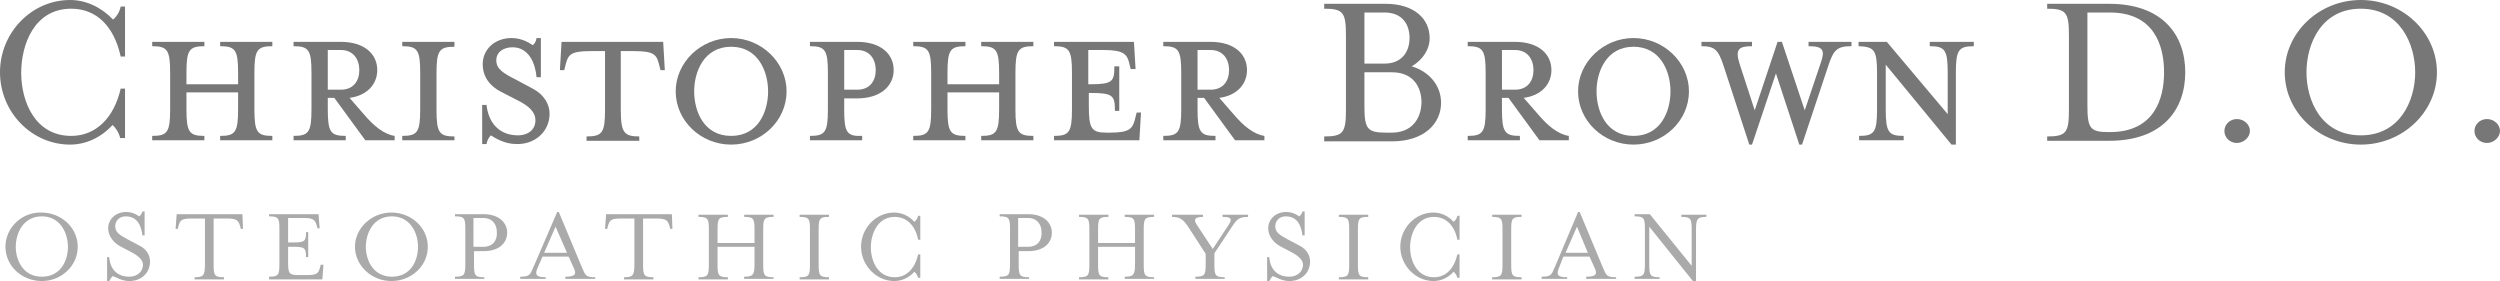 <?xml version="1.0" encoding="utf-8"?>
<!-- Generator: Adobe Illustrator 21.1.0, SVG Export Plug-In . SVG Version: 6.00 Build 0)  -->
<!DOCTYPE svg PUBLIC "-//W3C//DTD SVG 1.1//EN" "http://www.w3.org/Graphics/SVG/1.1/DTD/svg11.dtd">
<svg version="1.1" id="Layer_1" xmlns="http://www.w3.org/2000/svg" xmlns:xlink="http://www.w3.org/1999/xlink" x="0px" y="0px"
	 viewBox="0 0 459.9 51.7" style="enable-background:new 0 0 459.9 51.7;" xml:space="preserve">
<style type="text/css">
	.st0{fill:#AAAAAA;}
	.st1{fill:#777777;}
</style>
<g>
	<path class="st0" d="M14.3,45.4c0-3.5-3-6.3-6.7-6.3C4,39,1,41.9,1,45.4s3,6.3,6.7,6.3C11.3,51.7,14.3,48.9,14.3,45.4z M7.7,39.8
		c3.4,0,4.8,3.1,4.8,5.6s-1.3,5.5-4.8,5.5s-4.8-3.1-4.8-5.5S4.2,39.8,7.7,39.8z"/>
	<path class="st0" d="M20.7,50.8c0.6,0.1,1.6,0.9,3.1,0.9c2.1,0,3.8-1.4,3.8-3.6c0-1.1-0.6-2.3-2.1-3l-1.9-1
		c-1.7-0.9-2.4-1.4-2.4-2.5c0-1,0.8-1.8,1.9-1.8c2.3,0,2.9,1.9,3.1,3.5h0.4v-4.4h-0.4c-0.1,0.4-0.3,0.7-0.6,0.9
		C25,39.4,24.3,39,23.2,39c-1.9,0-3.3,1.3-3.3,3c0,1.5,1.1,2.7,2.2,3.3l1.9,1c1.4,0.7,2.3,1.5,2.3,2.4c0,1.3-1.1,2.2-2.5,2.2
		c-3.7,0-3.7-3.6-3.7-3.6h-0.4v4.4h0.4C20.3,51.3,20.5,51,20.7,50.8z"/>
	<path class="st0" d="M44.6,39.4H32.5l-0.2,2.7h0.4l0.1-0.4c0.3-1.1,0.5-1.5,2.3-1.5h2.6v8.5c0,2-0.3,2.3-1.9,2.3v0.4h5.4V51
		c-1.7,0-1.9-0.3-1.9-2.3v-8.5h2.6c1.8,0,2,0.5,2.3,1.5l0.1,0.4h0.4L44.6,39.4z"/>
	<path class="st0" d="M49.5,51.4h9.8l0.2-2.7H59l-0.1,0.4c-0.3,1.1-0.5,1.5-2.3,1.5h-1.7c-1.7,0-1.9-0.3-1.9-2.3v-2.9h1
		c2,0,2.3,0.2,2.3,1.9h0.4v-4.6h-0.4c0,1.7-0.3,1.9-2.3,1.9h-1v-4.5h3c1.8,0,2,0.5,2.3,1.5l0.1,0.4h0.4l-0.2-2.6h-9.1v0.4
		c1.7,0,1.9,0.3,1.9,2.3v6.5c0,2-0.2,2.3-1.9,2.3V51.4z"/>
	<path class="st0" d="M78.7,45.4c0-3.5-3-6.3-6.7-6.3s-6.7,2.9-6.7,6.3s3,6.3,6.7,6.3S78.7,48.9,78.7,45.4z M72.1,39.8
		c3.4,0,4.8,3.1,4.8,5.6s-1.3,5.5-4.8,5.5s-4.8-3.1-4.8-5.5S68.6,39.8,72.1,39.8z"/>
	<path class="st0" d="M89,39.4h-5.3v0.4c1.7,0,1.9,0.3,1.9,2.3v6.5c0,2-0.2,2.3-1.9,2.3v0.4h5.4V51c-1.7,0-1.9-0.3-1.9-2.3v-2.5H89
		c2.8,0,4.3-1.5,4.3-3.4C93.3,40.9,91.7,39.4,89,39.4z M88.9,45.4h-1.8v-5.3h1.8c1.7,0,2.5,1.2,2.5,2.6
		C91.5,44.2,90.7,45.4,88.9,45.4z"/>
	<path class="st0" d="M99.8,47.2h4.8l1,2.2c0.5,1.1,0.1,1.5-1.6,1.5v0.4h5.5V51c-1.7,0-1.8-0.3-2.4-1.7L102.8,39h-0.3l-4.4,10.2
		c-0.6,1.4-0.7,1.7-2.4,1.7v0.4h4.7V51c-1.7,0-2-0.4-1.6-1.5L99.8,47.2z M104.3,46.5h-4.2l2.1-4.8L104.3,46.5z"/>
	<path class="st0" d="M123.6,39.4h-12.1l-0.2,2.7h0.4l0.1-0.4c0.3-1.1,0.5-1.5,2.3-1.5h2.6v8.5c0,2-0.3,2.3-1.9,2.3v0.4h5.4V51
		c-1.7,0-1.9-0.3-1.9-2.3v-8.5h2.6c1.8,0,2,0.5,2.3,1.5l0.1,0.4h0.4L123.6,39.4z"/>
	<path class="st0" d="M132,45.4h6.8v3.2c0,2-0.3,2.3-1.9,2.3v0.4h5.4V51c-1.7,0-1.9-0.3-1.9-2.3v-6.5c0-2,0.2-2.3,1.9-2.3v-0.4h-5.4
		v0.4c1.7,0,1.9,0.3,1.9,2.3v2.5H132v-2.5c0-2,0.2-2.3,1.9-2.3v-0.4h-5.4v0.4c1.7,0,1.9,0.3,1.9,2.3v6.5c0,2-0.2,2.3-1.9,2.3v0.4
		h5.4V51c-1.7,0-1.9-0.3-1.9-2.3V45.4z"/>
	<path class="st0" d="M152.5,51.4V51c-1.7,0-1.9-0.3-1.9-2.3v-6.5c0-2,0.2-2.3,1.9-2.3v-0.4h-5.4v0.4c1.7,0,1.9,0.3,1.9,2.3v6.5
		c0,2-0.2,2.3-1.9,2.3v0.4H152.5z"/>
	<path class="st0" d="M169.3,51.2v-4.4h-0.4c-0.6,2.6-2.1,4.2-4.3,4.2c-3.2,0-4.4-3.1-4.4-5.5s1.2-5.6,4.4-5.6
		c2.2,0,3.8,1.6,4.3,4.2h0.4v-4.4h-0.4c-0.1,0.5-0.4,0.9-0.7,1.1c-1-1.1-2.3-1.7-3.7-1.7c-3.4,0-6.1,2.9-6.1,6.3s2.8,6.3,6.1,6.3
		c1.4,0,2.7-0.6,3.7-1.7c0.3,0.2,0.6,0.7,0.7,1.1h0.4V51.2z"/>
	<path class="st0" d="M189.2,39.4h-5.3v0.4c1.7,0,1.9,0.3,1.9,2.3v6.5c0,2-0.2,2.3-1.9,2.3v0.4h5.4V51c-1.7,0-1.9-0.3-1.9-2.3v-2.5
		h1.8c2.8,0,4.3-1.5,4.3-3.4C193.5,40.9,191.9,39.4,189.2,39.4z M189.1,45.4h-1.8v-5.3h1.8c1.7,0,2.5,1.2,2.5,2.6
		C191.7,44.2,190.9,45.4,189.1,45.4z"/>
	<path class="st0" d="M202,45.4h6.8v3.2c0,2-0.3,2.3-1.9,2.3v0.4h5.4V51c-1.7,0-1.9-0.3-1.9-2.3v-6.5c0-2,0.2-2.3,1.9-2.3v-0.4h-5.4
		v0.4c1.7,0,1.9,0.3,1.9,2.3v2.5H202v-2.5c0-2,0.2-2.3,1.9-2.3v-0.4h-5.4v0.4c1.7,0,1.9,0.3,1.9,2.3v6.5c0,2-0.2,2.3-1.9,2.3v0.4
		h5.4V51c-1.7,0-1.9-0.3-1.9-2.3V45.4z"/>
	<path class="st0" d="M223.4,46.6l3.3-5c0.8-1.2,1.2-1.7,2.9-1.7v-0.4h-4.7v0.4c1.7,0,1.8,0.4,1.1,1.5l-2.9,4.4l-2.9-4.4
		c-0.6-0.9-0.6-1.5,1.1-1.5v-0.4h-5.7v0.4c1.4,0,2,0.4,2.9,1.7l3.3,5.1v1.9c0,2-0.2,2.3-1.9,2.3v0.4h5.4V51c-1.7,0-1.9-0.3-1.9-2.3
		L223.4,46.6L223.4,46.6z"/>
	<path class="st0" d="M234.1,50.8c0.6,0.1,1.6,0.9,3.1,0.9c2.1,0,3.8-1.4,3.8-3.6c0-1.1-0.6-2.3-2.1-3l-1.9-1
		c-1.7-0.9-2.4-1.4-2.4-2.5c0-1,0.8-1.8,1.9-1.8c2.3,0,2.9,1.9,3.1,3.5h0.4v-4.4h-0.4c-0.1,0.4-0.3,0.7-0.6,0.9
		c-0.6-0.4-1.3-0.8-2.4-0.8c-1.9,0-3.3,1.3-3.3,3c0,1.5,1.1,2.7,2.2,3.3l1.9,1c1.4,0.7,2.3,1.5,2.3,2.4c0,1.3-1.1,2.2-2.5,2.2
		c-3.7,0-3.7-3.6-3.7-3.6h-0.4v4.4h0.4C233.7,51.3,233.9,51,234.1,50.8z"/>
	<path class="st0" d="M251.7,51.4V51c-1.7,0-1.9-0.3-1.9-2.3v-6.5c0-2,0.2-2.3,1.9-2.3v-0.4h-5.4v0.4c1.7,0,1.9,0.3,1.9,2.3v6.5
		c0,2-0.2,2.3-1.9,2.3v0.4H251.7z"/>
	<path class="st0" d="M268.5,51.2v-4.4h-0.4c-0.6,2.6-2.1,4.2-4.3,4.2c-3.2,0-4.4-3.1-4.4-5.5s1.2-5.6,4.4-5.6
		c2.2,0,3.8,1.6,4.3,4.2h0.4v-4.4h-0.4c-0.1,0.5-0.4,0.9-0.7,1.1c-1-1.1-2.3-1.7-3.7-1.7c-3.4,0-6.1,2.9-6.1,6.3s2.8,6.3,6.1,6.3
		c1.4,0,2.7-0.6,3.7-1.7c0.3,0.2,0.6,0.7,0.7,1.1h0.4V51.2z"/>
	<path class="st0" d="M279.9,51.4V51c-1.7,0-1.9-0.3-1.9-2.3v-6.5c0-2,0.2-2.3,1.9-2.3v-0.4h-5.4v0.4c1.7,0,1.9,0.3,1.9,2.3v6.5
		c0,2-0.2,2.3-1.9,2.3v0.4H279.9z"/>
	<path class="st0" d="M287.6,47.2h4.8l1,2.2c0.5,1.1,0.1,1.5-1.6,1.5v0.4h5.5V51c-1.7,0-1.8-0.3-2.4-1.7L290.6,39h-0.3L286,49.2
		c-0.6,1.4-0.7,1.7-2.4,1.7v0.4h4.7V51c-1.7,0-2-0.4-1.6-1.5L287.6,47.2z M292.1,46.5H288l2.1-4.8L292.1,46.5z"/>
	<path class="st0" d="M311.2,48.9l-7.7-9.5h-2.8v0.4c1.7,0,1.9,0.3,1.9,2.3v6.5c0,2-0.2,2.3-1.9,2.3v0.4h4.6V51
		c-1.7,0-1.9-0.3-1.9-2.3v-7l8.1,10.1h0.5v-9.6c0-2,0.3-2.3,1.9-2.3v-0.4h-4.6v0.4c1.7,0,1.9,0.3,1.9,2.3V48.9z"/>
</g>
<g>
	<path class="st1" d="M23,25.5v-9.2h-0.8C21,21.6,17.7,25,13.1,25c-6.7,0-9.2-6.4-9.2-11.6S6.3,1.6,13.1,1.6c4.7,0,7.9,3.3,9.1,8.8
		H23V1.2h-0.8c-0.2,1.1-0.9,2-1.4,2.4c-2.2-2.3-5-3.6-7.9-3.6C5.8,0,0,6,0,13.3s5.8,13.3,12.9,13.3c2.9,0,5.7-1.3,7.8-3.6
		c0.5,0.4,1.2,1.4,1.4,2.4H23V25.5z"/>
	<path class="st1" d="M34.3,15.5v-2.1c0-4.2,0.5-4.9,3.3-4.9V7.7H28v0.8c2.8,0,3.3,0.7,3.3,4.9v6.7c0,4.2-0.5,4.9-3.3,4.9v0.8h9.6
		V25c-2.8,0-3.3-0.7-3.3-4.9V17h9.5v3.1c0,4.2-0.5,4.9-3.3,4.9v0.8h9.6V25c-2.8,0-3.3-0.7-3.3-4.9v-6.7c0-4.2,0.5-4.9,3.3-4.9V7.7
		h-9.6v0.8c2.8,0,3.3,0.7,3.3,4.9v2.1H34.3z"/>
	<path class="st1" d="M66.1,12.9c0,2-1.1,3.6-3.4,3.6h-2.4V9.2h2.4C65,9.2,66.1,10.9,66.1,12.9z M64.3,18c3.2-0.4,5.1-2.5,5.1-5.1
		c0-3-2.4-5.2-6.7-5.2H54v0.8c2.8,0,3.3,0.7,3.3,4.9v6.7c0,4.2-0.5,4.9-3.3,4.9v0.8h9.6V25c-2.8,0-3.3-0.7-3.3-4.9V18h1.2l5.7,7.8
		h5.4V25c-2-0.3-3.9-1.9-5.6-3.9L64.3,18z"/>
	<path class="st1" d="M83.6,25.9v-0.8c-2.8,0-3.3-0.7-3.3-4.9v-6.7c0-4.2,0.5-4.9,3.3-4.9V7.7H74v0.8c2.8,0,3.3,0.7,3.3,4.9v6.7
		c0,4.2-0.5,4.9-3.3,4.9v0.8h9.6V25.9z"/>
	<path class="st1" d="M101.1,20.9c0-1.6-0.9-3.5-3.3-4.7L95,14.7c-2.6-1.3-3.7-2.1-3.7-3.6c0-1.6,1.4-2.4,3-2.4c3,0,4.2,3,4.4,5.5
		h0.8V7h-0.8c-0.1,0.7-0.4,1.1-0.7,1.3C97.1,7.7,95.8,7,94.1,7c-3.1,0-5.3,2.1-5.3,4.8c0,2.4,1.4,4.1,3.4,5.1l2.9,1.5
		c2.3,1.1,3.4,2.3,3.4,3.7c0,1.8-1.4,2.8-3.2,2.8c-3.2,0-5.4-2-5.8-5.6h-0.8v7.2h0.8c0.1-0.7,0.5-1.3,0.8-1.6
		c0.8,0.5,2.5,1.6,4.7,1.6C98.3,26.6,101.1,24.3,101.1,20.9z"/>
	<path class="st1" d="M111.3,9.4v10.8c0,4.2-0.5,4.9-3.4,4.9v0.8h9.7v-0.8c-2.8,0-3.4-0.7-3.4-4.9V9.4h2.4c3.9,0,4.2,0.7,4.7,2.7
		l0.2,0.8h0.8L122,7.7h-18.7l-0.3,5.2h0.8l0.2-0.8c0.5-2,0.8-2.7,4.7-2.7H111.3z"/>
	<path class="st1" d="M144.7,16.8c0-5.3-4.6-9.8-10.2-9.8s-10.2,4.5-10.2,9.8c0,5.4,4.6,9.8,10.2,9.8S144.7,22.2,144.7,16.8z
		 M141.3,16.8c0,3.7-1.8,8.2-6.8,8.2s-6.8-4.5-6.8-8.2c0-3.6,1.8-8.2,6.8-8.2C139.5,8.6,141.3,13.2,141.3,16.8z"/>
	<path class="st1" d="M161.1,12.9c0,2-1.1,3.6-3.4,3.6h-2.4V9.2h2.4C160,9.2,161.1,10.9,161.1,12.9z M155.3,20.2v-2.1h2.4
		c4.3,0,6.7-2.3,6.7-5.2c0-3-2.4-5.2-6.7-5.2H149v0.8c2.8,0,3.3,0.7,3.3,4.9v6.7c0,4.2-0.5,4.9-3.3,4.9v0.8h9.6V25
		C155.8,25.1,155.3,24.4,155.3,20.2z"/>
	<path class="st1" d="M174.3,15.5v-2.1c0-4.2,0.5-4.9,3.3-4.9V7.7H168v0.8c2.8,0,3.3,0.7,3.3,4.9v6.7c0,4.2-0.5,4.9-3.3,4.9v0.8h9.6
		V25c-2.8,0-3.3-0.7-3.3-4.9V17h9.5v3.1c0,4.2-0.5,4.9-3.3,4.9v0.8h9.6V25c-2.8,0-3.3-0.7-3.3-4.9v-6.7c0-4.2,0.5-4.9,3.3-4.9V7.7
		h-9.6v0.8c2.8,0,3.3,0.7,3.3,4.9v2.1H174.3z"/>
	<path class="st1" d="M204.1,24.4h-0.5c-2.8,0-3.3-0.7-3.3-4.9v-2.4h0.3c4.2,0,4.5,0.5,4.5,3.3h0.8v-8.2H205c0,2.8-0.3,3.3-4.5,3.3
		h-0.3V9.2h2.8c3.8,0,4.4,0.8,4.8,2.7l0.2,0.8h0.9l-0.3-5h-5.4h-9.3v0.8c2.8,0,3.3,0.7,3.3,4.9v6.7c0,4.2-0.5,4.9-3.3,4.9v0.8h15.7
		l0.3-5.1h-0.8l-0.2,0.8C208.4,23.7,207.9,24.4,204.1,24.4z"/>
	<path class="st1" d="M226.1,12.9c0,2-1.1,3.6-3.4,3.6h-2.4V9.2h2.4C225,9.2,226.1,10.9,226.1,12.9z M224.3,18
		c3.2-0.4,5.1-2.5,5.1-5.1c0-3-2.4-5.2-6.7-5.2H214v0.8c2.8,0,3.3,0.7,3.3,4.9v6.7c0,4.2-0.5,4.9-3.3,4.9v0.8h9.6V25
		c-2.8,0-3.3-0.7-3.3-4.9V18h1.2l5.7,7.8h5.4V25c-2-0.3-3.9-1.9-5.6-3.9L224.3,18z"/>
	<path class="st1" d="M256,24.4h-1c-3.5,0-4-0.7-4-4.9v-6.2h5.1c3.7,0,5.4,2.5,5.4,5.6C261.4,21.9,259.7,24.4,256,24.4z M251,2.3
		h3.7c3.2,0,4.6,2.1,4.6,4.7s-1.5,4.7-4.6,4.7H251V2.3z M259.7,12.2c1.9-1.1,3.3-3,3.3-5.2c0-3.5-2.8-6.3-8.1-6.3h-11.3v0.9
		c3.5,0,4,0.7,4,4.9v13.7c0,4.2-0.5,4.9-4,4.9V26h12.5c5.8,0,9-3.2,9-7.1C265.1,15.8,263,13.2,259.7,12.2z"/>
	<path class="st1" d="M282.1,12.9c0,2-1.1,3.6-3.4,3.6h-2.4V9.2h2.4C281,9.2,282.1,10.9,282.1,12.9z M280.3,18
		c3.2-0.4,5.1-2.5,5.1-5.1c0-3-2.4-5.2-6.7-5.2H270v0.8c2.8,0,3.3,0.7,3.3,4.9v6.7c0,4.2-0.5,4.9-3.3,4.9v0.8h9.6V25
		c-2.8,0-3.3-0.7-3.3-4.9V18h1.2l5.7,7.8h5.4V25c-2-0.3-3.9-1.9-5.6-3.9L280.3,18z"/>
	<path class="st1" d="M310.7,16.8c0-5.3-4.6-9.8-10.2-9.8s-10.2,4.5-10.2,9.8c0,5.4,4.6,9.8,10.2,9.8S310.7,22.2,310.7,16.8z
		 M307.3,16.8c0,3.7-1.8,8.2-6.8,8.2s-6.8-4.5-6.8-8.2c0-3.6,1.8-8.2,6.8-8.2C305.5,8.6,307.3,13.2,307.3,16.8z"/>
	<path class="st1" d="M327.8,7.7H327l-4.2,12.6l-2.8-8.6c-0.8-2.6-0.2-3.2,2.3-3.2V7.7H313v0.8c2.4,0,3.1,0.6,4.1,3.7l4.7,14.4h0.5
		l4.4-13.1l4.3,13.1h0.5l4.8-14.4c1-3.1,1.7-3.7,4.3-3.7V7.7h-7.9v0.8c2.7,0,3.1,0.7,2.2,3.2l-2.9,8.6L327.8,7.7z"/>
	<path class="st1" d="M345.3,13.4v6.7c0,4.2-0.5,4.9-3.3,4.9v0.8h8.2V25c-2.8,0-3.3-0.7-3.3-4.9v-8.2L359,26.6h0.8V13.4
		c0-4.2,0.5-4.9,3.3-4.9V7.7H355v0.8c2.8,0,3.3,0.7,3.3,4.9V21L347.1,7.7h-5.2v0.8C344.8,8.6,345.3,9.2,345.3,13.4z"/>
	<path class="st1" d="M376.6,25.9H388c9.8,0,14-5.7,14-12.6s-4.2-12.6-14-12.6h-11.4v0.9c3.5,0,4,0.7,4,4.9v13.7
		c0,4.2-0.5,4.9-4,4.9V25.9z M384,2.3c0,0,3.6,0,4.1,0c8.2,0,10,6.1,10,11s-1.8,11-10,11h-0.2c-3.4,0-3.9-0.7-3.9-4.9V2.3z"/>
	<path class="st1" d="M413.9,24.1c0-1.2-1.1-2.2-2.4-2.2s-2.3,1-2.3,2.2s1,2.2,2.3,2.2C412.8,26.3,413.9,25.2,413.9,24.1z"/>
	<path class="st1" d="M448.3,13.3C448.3,6,442,0,434.3,0s-14,6-14,13.3s6.3,13.3,14,13.3S448.3,20.6,448.3,13.3z M434.3,1.6
		c7.2,0,10,6.5,10,11.7s-2.8,11.6-10,11.6c-7.3,0-10-6.4-10-11.6S427,1.6,434.3,1.6z"/>
	<path class="st1" d="M459.9,24.1c0-1.2-1.1-2.2-2.4-2.2s-2.3,1-2.3,2.2s1,2.2,2.3,2.2C458.8,26.3,459.9,25.2,459.9,24.1z"/>
</g>
</svg>
